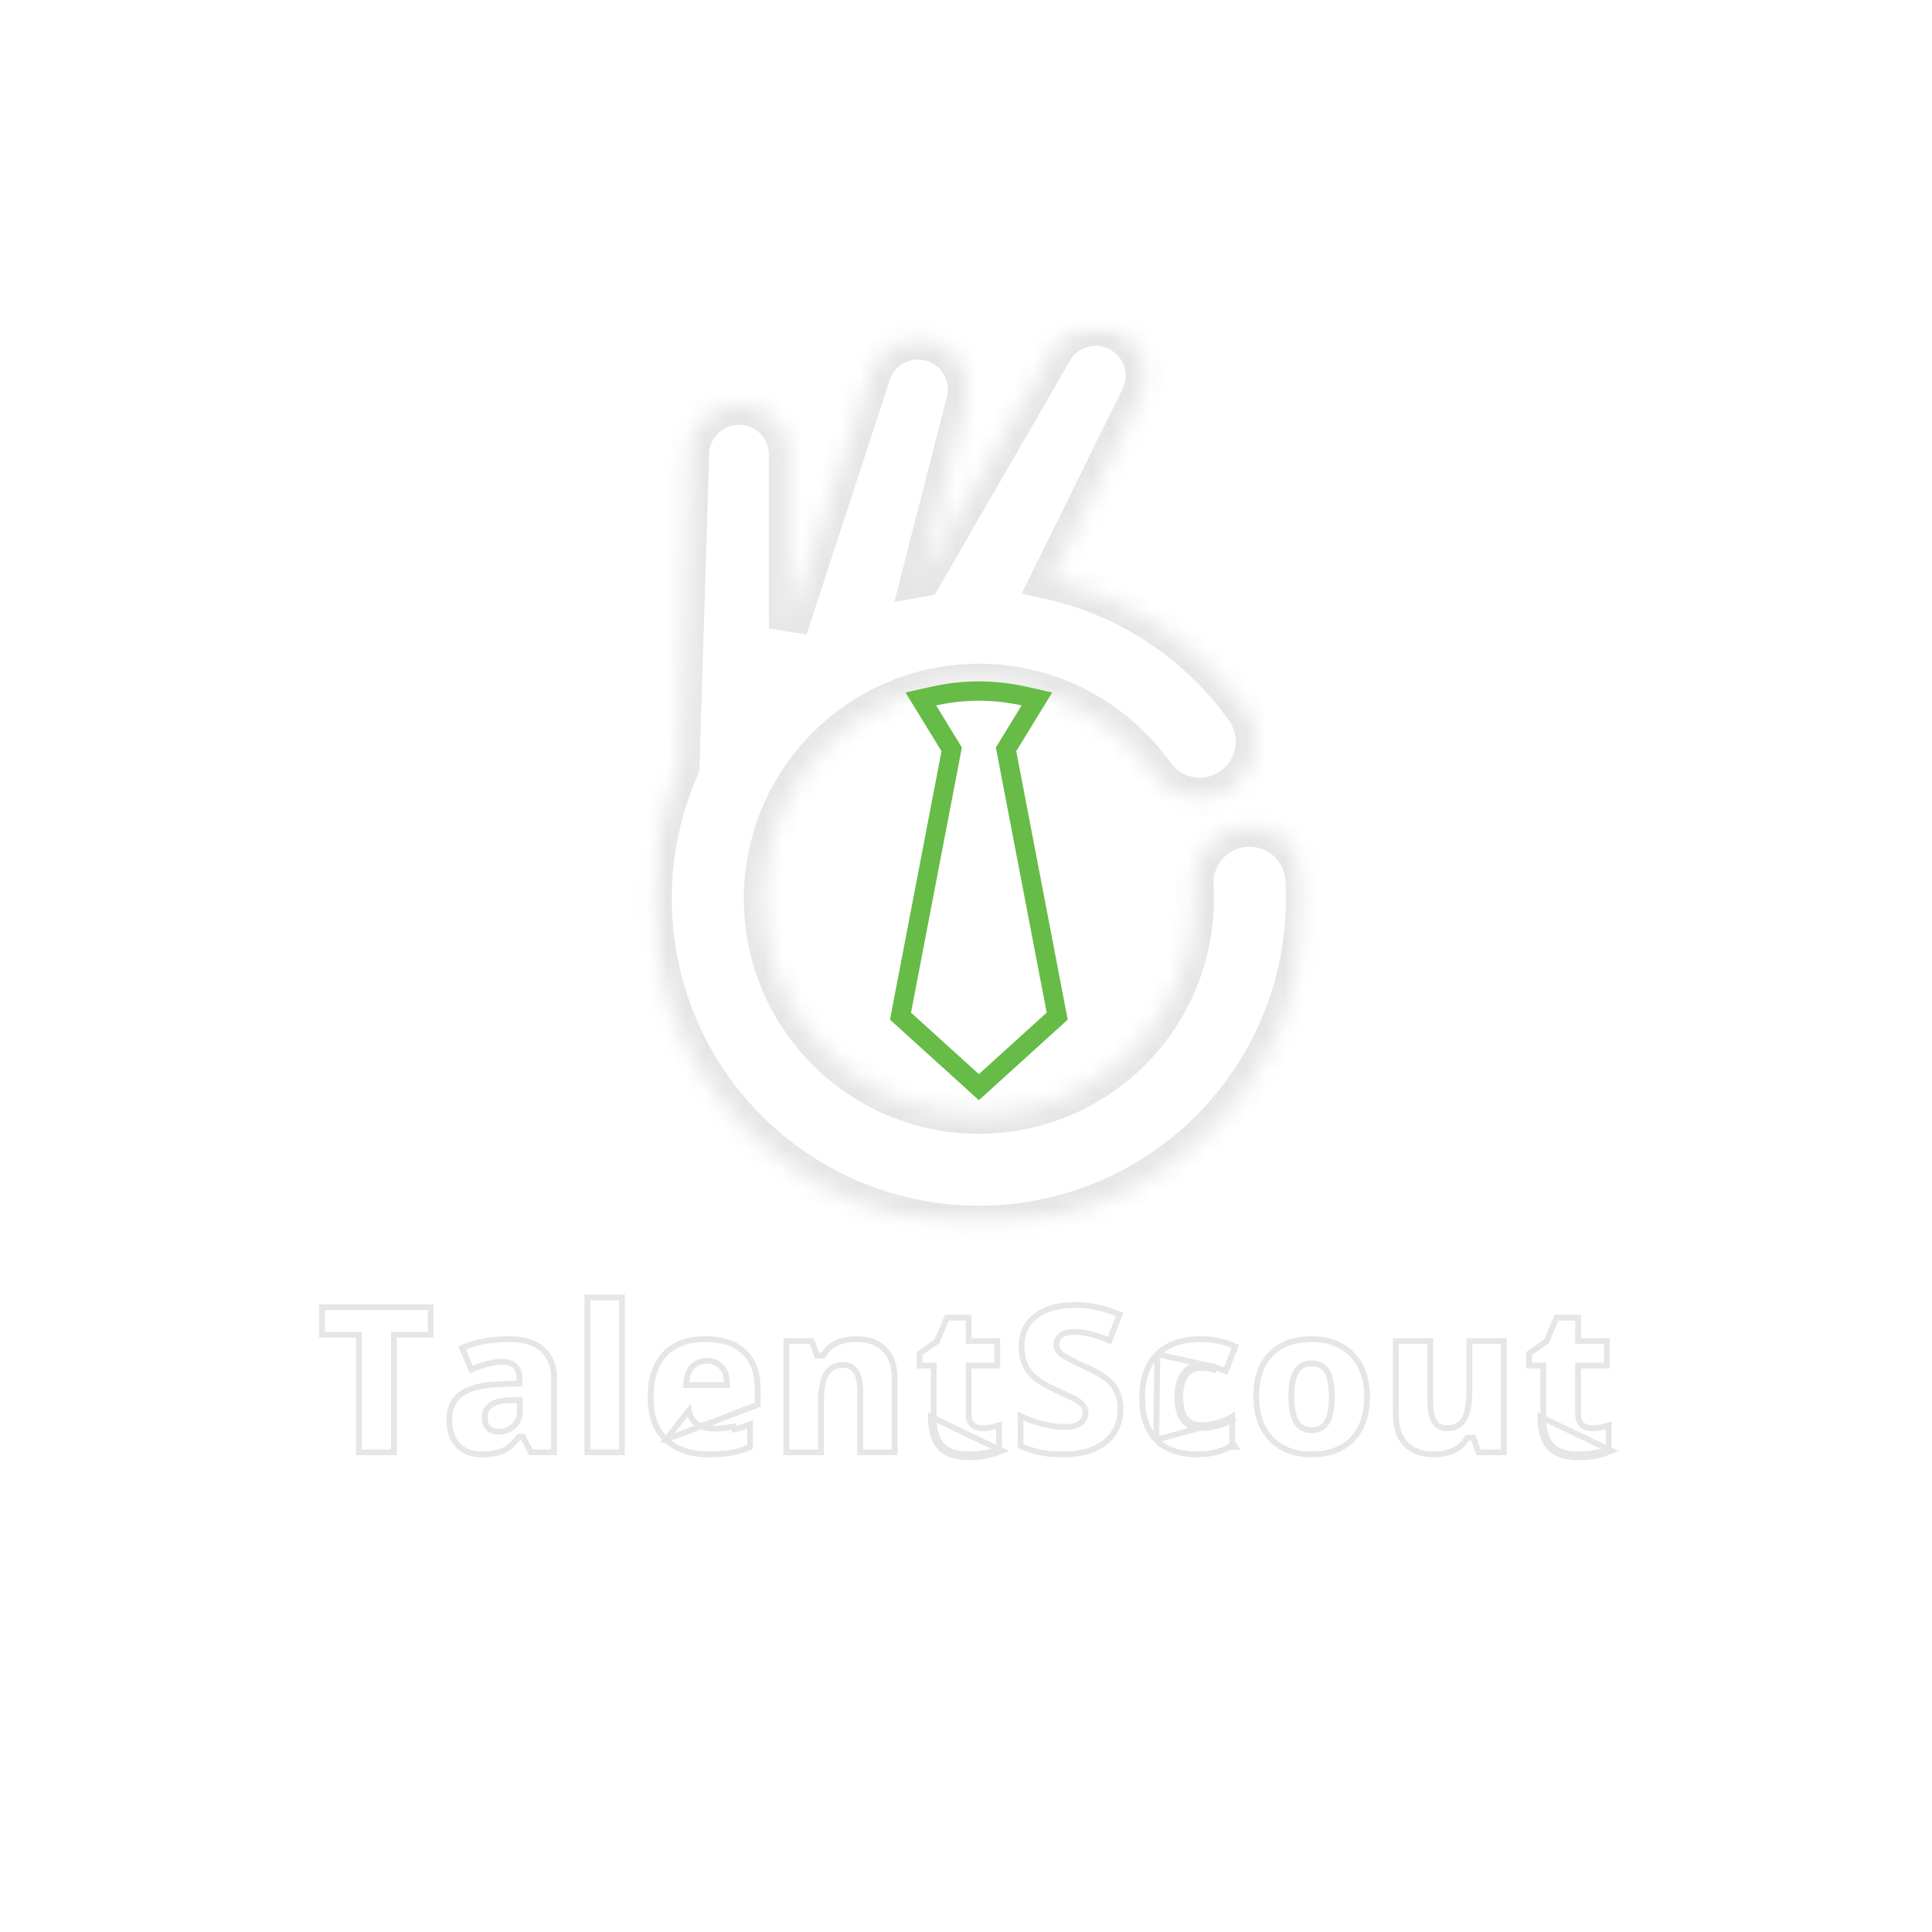 <svg width="100" height="100" viewBox="0 0 100 100" fill="none" xmlns="http://www.w3.org/2000/svg">
<mask id="mask0_17_460" style="mask-type:luminance" maskUnits="userSpaceOnUse" x="33" y="16" width="35" height="48">
<path d="M33.6 16.8H67.606V63.467H33.6V16.8Z" fill="white"/>
</mask>
<g mask="url(#mask0_17_460)">
<mask id="path-2-inside-1_17_460" fill="white">
<path d="M67.536 45.552C67.527 45.363 67.499 45.177 67.453 44.993C67.406 44.811 67.343 44.634 67.261 44.463C67.18 44.292 67.083 44.131 66.971 43.98C66.857 43.828 66.73 43.689 66.59 43.563C66.45 43.436 66.298 43.325 66.135 43.229C65.973 43.132 65.802 43.053 65.624 42.99C65.446 42.928 65.262 42.883 65.076 42.857C64.888 42.83 64.701 42.823 64.511 42.833C64.323 42.843 64.137 42.873 63.954 42.921C63.772 42.967 63.595 43.033 63.425 43.115C63.255 43.198 63.095 43.296 62.944 43.41C62.793 43.525 62.655 43.652 62.53 43.794C62.404 43.935 62.294 44.087 62.199 44.251C62.104 44.414 62.026 44.585 61.965 44.764C61.903 44.942 61.86 45.126 61.834 45.313C61.809 45.501 61.803 45.688 61.816 45.878C61.827 46.086 61.832 46.299 61.832 46.511C61.832 46.731 61.826 46.95 61.813 47.169C61.801 47.389 61.781 47.608 61.755 47.826C61.73 48.044 61.698 48.261 61.659 48.478C61.621 48.694 61.576 48.909 61.525 49.123C61.474 49.336 61.416 49.549 61.352 49.759C61.288 49.968 61.219 50.177 61.143 50.383C61.067 50.589 60.984 50.794 60.897 50.995C60.808 51.196 60.715 51.395 60.614 51.59C60.514 51.786 60.409 51.979 60.298 52.169C60.187 52.358 60.071 52.544 59.948 52.727C59.826 52.909 59.699 53.088 59.566 53.263C59.433 53.438 59.296 53.609 59.153 53.777C59.01 53.944 58.862 54.106 58.71 54.264C58.557 54.423 58.401 54.576 58.239 54.725C58.078 54.875 57.912 55.019 57.742 55.158C57.572 55.297 57.398 55.431 57.22 55.56C57.043 55.689 56.86 55.812 56.676 55.931C56.491 56.049 56.302 56.162 56.11 56.269C55.918 56.376 55.723 56.478 55.525 56.573C55.328 56.669 55.127 56.758 54.924 56.842C54.721 56.926 54.516 57.004 54.307 57.076C54.1 57.147 53.891 57.212 53.679 57.272C53.468 57.331 53.254 57.384 53.039 57.431C52.825 57.478 52.608 57.517 52.392 57.552C52.175 57.586 51.956 57.613 51.737 57.634C51.52 57.655 51.3 57.669 51.08 57.678C50.861 57.686 50.642 57.688 50.422 57.683C50.202 57.679 49.982 57.667 49.764 57.65C49.545 57.632 49.326 57.607 49.108 57.577C48.891 57.547 48.675 57.509 48.459 57.465C48.244 57.423 48.03 57.373 47.818 57.316C47.605 57.26 47.395 57.198 47.185 57.13C46.977 57.061 46.77 56.986 46.566 56.906C46.361 56.825 46.159 56.738 45.96 56.646C45.761 56.554 45.565 56.455 45.371 56.351C45.178 56.247 44.987 56.137 44.801 56.022C44.614 55.906 44.43 55.785 44.25 55.659C44.071 55.533 43.895 55.401 43.723 55.264C43.55 55.128 43.382 54.986 43.219 54.839C43.055 54.694 42.896 54.542 42.741 54.386C42.586 54.23 42.436 54.069 42.291 53.905C42.146 53.74 42.005 53.572 41.87 53.398C41.734 53.225 41.604 53.048 41.479 52.867C41.354 52.686 41.235 52.502 41.121 52.314C41.007 52.127 40.899 51.935 40.796 51.741C40.693 51.548 40.596 51.35 40.505 51.15C40.413 50.95 40.328 50.748 40.249 50.542C40.17 50.337 40.097 50.131 40.03 49.922C39.964 49.712 39.903 49.501 39.848 49.288C39.794 49.075 39.746 48.861 39.704 48.646C39.661 48.43 39.626 48.212 39.598 47.995C39.569 47.777 39.546 47.559 39.529 47.339C39.514 47.121 39.504 46.901 39.501 46.681C39.498 46.461 39.501 46.242 39.51 46.023C39.521 45.803 39.536 45.584 39.559 45.365C39.582 45.147 39.611 44.929 39.647 44.712C39.682 44.496 39.724 44.28 39.773 44.065C39.821 43.851 39.875 43.638 39.936 43.427C39.997 43.216 40.063 43.007 40.137 42.8C40.21 42.592 40.289 42.387 40.375 42.185C40.46 41.983 40.551 41.783 40.649 41.586C40.746 41.388 40.848 41.194 40.957 41.004C41.066 40.812 41.179 40.625 41.299 40.44C41.419 40.256 41.544 40.076 41.674 39.899C41.804 39.722 41.94 39.549 42.08 39.38C42.221 39.211 42.366 39.047 42.517 38.886C42.667 38.726 42.821 38.569 42.98 38.419C43.141 38.267 43.304 38.121 43.472 37.979C43.639 37.837 43.812 37.701 43.989 37.569C44.164 37.438 44.344 37.312 44.528 37.191C44.711 37.071 44.898 36.955 45.089 36.846C45.279 36.736 45.472 36.632 45.669 36.533C45.866 36.435 46.065 36.342 46.267 36.256C46.469 36.169 46.673 36.089 46.879 36.014C47.086 35.94 47.295 35.872 47.505 35.809C47.717 35.748 47.929 35.691 48.143 35.641C48.357 35.592 48.572 35.549 48.788 35.512C49.005 35.475 49.223 35.444 49.442 35.421C49.659 35.397 49.879 35.379 50.098 35.367C50.318 35.356 50.537 35.352 50.757 35.353C50.977 35.355 51.196 35.363 51.416 35.378C51.634 35.392 51.853 35.414 52.071 35.441C52.289 35.469 52.506 35.504 52.722 35.544C52.938 35.584 53.153 35.631 53.366 35.684C53.579 35.737 53.791 35.797 54 35.862C54.21 35.928 54.418 36 54.623 36.078C54.828 36.156 55.031 36.239 55.232 36.329C55.432 36.419 55.63 36.514 55.825 36.616C56.02 36.717 56.211 36.825 56.4 36.938C56.589 37.051 56.774 37.169 56.955 37.292C57.137 37.416 57.315 37.546 57.489 37.68C57.662 37.814 57.832 37.953 57.998 38.098C58.163 38.241 58.325 38.39 58.482 38.544C58.639 38.699 58.792 38.857 58.938 39.02C59.086 39.182 59.229 39.35 59.367 39.521C59.504 39.691 59.637 39.867 59.764 40.046C59.874 40.199 59.997 40.34 60.133 40.469C60.271 40.599 60.419 40.712 60.578 40.812C60.737 40.912 60.905 40.996 61.081 41.062C61.256 41.129 61.437 41.178 61.623 41.209C61.808 41.24 61.995 41.254 62.183 41.248C62.371 41.242 62.556 41.218 62.739 41.177C62.923 41.134 63.101 41.075 63.272 40.998C63.444 40.921 63.606 40.828 63.759 40.718C63.912 40.61 64.054 40.487 64.183 40.35C64.311 40.213 64.426 40.065 64.526 39.906C64.626 39.747 64.709 39.579 64.776 39.403C64.844 39.227 64.893 39.047 64.924 38.861C64.955 38.676 64.968 38.489 64.962 38.301C64.957 38.113 64.933 37.928 64.892 37.745C64.849 37.561 64.79 37.383 64.712 37.211C64.636 37.04 64.543 36.878 64.434 36.725C63.833 35.881 63.16 35.1 62.417 34.381C61.673 33.661 60.869 33.015 60.006 32.442C59.144 31.871 58.236 31.381 57.284 30.975C56.332 30.569 55.351 30.253 54.341 30.026L58.998 20.578C59.072 20.428 59.13 20.273 59.174 20.11C59.217 19.949 59.244 19.785 59.255 19.617C59.267 19.451 59.26 19.284 59.239 19.119C59.218 18.953 59.179 18.79 59.126 18.632C59.072 18.474 59.003 18.322 58.92 18.177C58.836 18.032 58.739 17.897 58.629 17.771C58.519 17.645 58.397 17.531 58.264 17.429C58.132 17.327 57.991 17.239 57.841 17.165C57.691 17.091 57.534 17.032 57.373 16.989C57.211 16.946 57.047 16.919 56.88 16.907C56.714 16.897 56.547 16.902 56.381 16.924C56.215 16.946 56.053 16.983 55.895 17.037C55.735 17.09 55.584 17.159 55.44 17.242C55.295 17.327 55.159 17.424 55.033 17.533C54.907 17.643 54.794 17.765 54.692 17.898C54.59 18.031 54.502 18.172 54.427 18.323L47.75 29.876L47.647 29.895L49.932 20.961C49.986 20.799 50.024 20.633 50.044 20.463C50.065 20.294 50.068 20.123 50.053 19.952C50.039 19.782 50.008 19.614 49.96 19.45C49.912 19.285 49.849 19.128 49.77 18.976C49.69 18.825 49.596 18.683 49.487 18.55C49.38 18.417 49.259 18.298 49.127 18.189C48.995 18.081 48.852 17.986 48.701 17.907C48.55 17.827 48.392 17.763 48.227 17.715C48.063 17.667 47.896 17.636 47.725 17.623C47.555 17.608 47.384 17.611 47.215 17.631C47.045 17.652 46.878 17.688 46.716 17.742C46.553 17.796 46.398 17.865 46.25 17.95C46.101 18.035 45.962 18.134 45.834 18.247C45.705 18.36 45.59 18.484 45.485 18.621C45.382 18.757 45.294 18.902 45.22 19.056C45.145 19.21 45.087 19.371 45.045 19.536L40.795 32.53V23.673C40.804 23.503 40.796 23.334 40.772 23.166C40.747 22.998 40.706 22.834 40.649 22.675C40.592 22.514 40.519 22.362 40.431 22.217C40.343 22.072 40.242 21.936 40.127 21.811C40.011 21.687 39.885 21.575 39.749 21.475C39.611 21.375 39.466 21.289 39.311 21.218C39.156 21.149 38.997 21.093 38.831 21.055C38.667 21.016 38.499 20.994 38.329 20.989C38.159 20.984 37.991 20.996 37.824 21.024C37.656 21.053 37.494 21.098 37.335 21.158C37.177 21.22 37.026 21.296 36.883 21.387C36.739 21.478 36.607 21.582 36.484 21.7C36.362 21.817 36.253 21.947 36.156 22.086C36.059 22.226 35.978 22.374 35.911 22.529C35.844 22.685 35.793 22.847 35.758 23.012C35.723 23.179 35.705 23.347 35.704 23.516L35.206 39.697C35.079 39.983 34.961 40.273 34.851 40.565C34.741 40.859 34.639 41.155 34.545 41.453C34.451 41.752 34.366 42.053 34.288 42.357C34.211 42.66 34.144 42.965 34.083 43.273C34.023 43.58 33.972 43.889 33.929 44.199C33.886 44.509 33.852 44.821 33.826 45.132C33.801 45.444 33.783 45.757 33.775 46.069C33.768 46.383 33.768 46.696 33.777 47.009C33.786 47.322 33.804 47.634 33.83 47.947C33.857 48.258 33.893 48.569 33.936 48.879C33.98 49.189 34.032 49.498 34.094 49.805C34.154 50.112 34.224 50.417 34.302 50.721C34.38 51.024 34.466 51.325 34.56 51.623C34.655 51.922 34.758 52.217 34.87 52.51C34.98 52.803 35.1 53.092 35.227 53.378C35.354 53.664 35.489 53.947 35.632 54.225C35.775 54.504 35.926 54.778 36.083 55.049C36.242 55.319 36.407 55.584 36.58 55.846C36.753 56.106 36.933 56.362 37.121 56.613C37.307 56.864 37.502 57.11 37.702 57.35C37.903 57.59 38.11 57.825 38.325 58.054C38.538 58.282 38.758 58.505 38.984 58.722C39.21 58.937 39.443 59.148 39.681 59.351C39.919 59.555 40.162 59.752 40.41 59.941C40.659 60.132 40.913 60.314 41.173 60.49C41.431 60.666 41.696 60.835 41.964 60.997C42.232 61.158 42.505 61.311 42.781 61.457C43.058 61.604 43.34 61.741 43.624 61.873C43.908 62.003 44.197 62.125 44.489 62.239C44.779 62.354 45.074 62.46 45.371 62.559C45.669 62.657 45.969 62.747 46.271 62.828C46.573 62.909 46.877 62.982 47.183 63.047C47.491 63.111 47.798 63.167 48.107 63.214C48.417 63.262 48.728 63.301 49.039 63.331C49.351 63.361 49.663 63.383 49.976 63.396C50.288 63.408 50.602 63.412 50.914 63.408C51.228 63.403 51.541 63.39 51.853 63.367C52.166 63.346 52.477 63.315 52.787 63.276C53.098 63.236 53.407 63.188 53.716 63.132C54.023 63.076 54.329 63.01 54.634 62.937C54.938 62.863 55.241 62.782 55.539 62.691C55.84 62.601 56.136 62.503 56.431 62.396C56.726 62.288 57.017 62.174 57.304 62.051C57.593 61.928 57.877 61.797 58.157 61.658C58.438 61.52 58.715 61.373 58.987 61.218C59.259 61.064 59.528 60.903 59.792 60.733C60.055 60.564 60.313 60.388 60.567 60.205C60.821 60.022 61.069 59.831 61.312 59.633C61.555 59.436 61.793 59.232 62.025 59.022C62.256 58.811 62.482 58.594 62.702 58.372C62.922 58.149 63.135 57.919 63.342 57.685C63.549 57.45 63.75 57.209 63.943 56.963C64.136 56.717 64.324 56.466 64.503 56.209C64.683 55.953 64.855 55.691 65.021 55.426C65.185 55.16 65.343 54.889 65.494 54.614C65.644 54.34 65.785 54.061 65.921 53.779C66.055 53.496 66.182 53.21 66.3 52.919C66.419 52.63 66.53 52.337 66.632 52.041C66.734 51.746 66.829 51.448 66.915 51.147C67.001 50.844 67.078 50.541 67.147 50.236C67.216 49.931 67.276 49.624 67.328 49.315C67.38 49.006 67.424 48.697 67.458 48.385C67.493 48.074 67.519 47.762 67.536 47.45C67.554 47.137 67.562 46.824 67.562 46.511C67.562 46.189 67.555 45.87 67.536 45.552Z"/>
</mask>
<path d="M67.536 45.552C67.527 45.363 67.499 45.177 67.453 44.993C67.406 44.811 67.343 44.634 67.261 44.463C67.18 44.292 67.083 44.131 66.971 43.98C66.857 43.828 66.73 43.689 66.59 43.563C66.45 43.436 66.298 43.325 66.135 43.229C65.973 43.132 65.802 43.053 65.624 42.99C65.446 42.928 65.262 42.883 65.076 42.857C64.888 42.83 64.701 42.823 64.511 42.833C64.323 42.843 64.137 42.873 63.954 42.921C63.772 42.967 63.595 43.033 63.425 43.115C63.255 43.198 63.095 43.296 62.944 43.41C62.793 43.525 62.655 43.652 62.53 43.794C62.404 43.935 62.294 44.087 62.199 44.251C62.104 44.414 62.026 44.585 61.965 44.764C61.903 44.942 61.86 45.126 61.834 45.313C61.809 45.501 61.803 45.688 61.816 45.878C61.827 46.086 61.832 46.299 61.832 46.511C61.832 46.731 61.826 46.95 61.813 47.169C61.801 47.389 61.781 47.608 61.755 47.826C61.73 48.044 61.698 48.261 61.659 48.478C61.621 48.694 61.576 48.909 61.525 49.123C61.474 49.336 61.416 49.549 61.352 49.759C61.288 49.968 61.219 50.177 61.143 50.383C61.067 50.589 60.984 50.794 60.897 50.995C60.808 51.196 60.715 51.395 60.614 51.59C60.514 51.786 60.409 51.979 60.298 52.169C60.187 52.358 60.071 52.544 59.948 52.727C59.826 52.909 59.699 53.088 59.566 53.263C59.433 53.438 59.296 53.609 59.153 53.777C59.01 53.944 58.862 54.106 58.71 54.264C58.557 54.423 58.401 54.576 58.239 54.725C58.078 54.875 57.912 55.019 57.742 55.158C57.572 55.297 57.398 55.431 57.22 55.56C57.043 55.689 56.86 55.812 56.676 55.931C56.491 56.049 56.302 56.162 56.11 56.269C55.918 56.376 55.723 56.478 55.525 56.573C55.328 56.669 55.127 56.758 54.924 56.842C54.721 56.926 54.516 57.004 54.307 57.076C54.1 57.147 53.891 57.212 53.679 57.272C53.468 57.331 53.254 57.384 53.039 57.431C52.825 57.478 52.608 57.517 52.392 57.552C52.175 57.586 51.956 57.613 51.737 57.634C51.52 57.655 51.3 57.669 51.08 57.678C50.861 57.686 50.642 57.688 50.422 57.683C50.202 57.679 49.982 57.667 49.764 57.65C49.545 57.632 49.326 57.607 49.108 57.577C48.891 57.547 48.675 57.509 48.459 57.465C48.244 57.423 48.03 57.373 47.818 57.316C47.605 57.26 47.395 57.198 47.185 57.13C46.977 57.061 46.77 56.986 46.566 56.906C46.361 56.825 46.159 56.738 45.96 56.646C45.761 56.554 45.565 56.455 45.371 56.351C45.178 56.247 44.987 56.137 44.801 56.022C44.614 55.906 44.43 55.785 44.25 55.659C44.071 55.533 43.895 55.401 43.723 55.264C43.55 55.128 43.382 54.986 43.219 54.839C43.055 54.694 42.896 54.542 42.741 54.386C42.586 54.23 42.436 54.069 42.291 53.905C42.146 53.74 42.005 53.572 41.87 53.398C41.734 53.225 41.604 53.048 41.479 52.867C41.354 52.686 41.235 52.502 41.121 52.314C41.007 52.127 40.899 51.935 40.796 51.741C40.693 51.548 40.596 51.35 40.505 51.15C40.413 50.95 40.328 50.748 40.249 50.542C40.17 50.337 40.097 50.131 40.03 49.922C39.964 49.712 39.903 49.501 39.848 49.288C39.794 49.075 39.746 48.861 39.704 48.646C39.661 48.43 39.626 48.212 39.598 47.995C39.569 47.777 39.546 47.559 39.529 47.339C39.514 47.121 39.504 46.901 39.501 46.681C39.498 46.461 39.501 46.242 39.51 46.023C39.521 45.803 39.536 45.584 39.559 45.365C39.582 45.147 39.611 44.929 39.647 44.712C39.682 44.496 39.724 44.28 39.773 44.065C39.821 43.851 39.875 43.638 39.936 43.427C39.997 43.216 40.063 43.007 40.137 42.8C40.21 42.592 40.289 42.387 40.375 42.185C40.46 41.983 40.551 41.783 40.649 41.586C40.746 41.388 40.848 41.194 40.957 41.004C41.066 40.812 41.179 40.625 41.299 40.44C41.419 40.256 41.544 40.076 41.674 39.899C41.804 39.722 41.94 39.549 42.08 39.38C42.221 39.211 42.366 39.047 42.517 38.886C42.667 38.726 42.821 38.569 42.98 38.419C43.141 38.267 43.304 38.121 43.472 37.979C43.639 37.837 43.812 37.701 43.989 37.569C44.164 37.438 44.344 37.312 44.528 37.191C44.711 37.071 44.898 36.955 45.089 36.846C45.279 36.736 45.472 36.632 45.669 36.533C45.866 36.435 46.065 36.342 46.267 36.256C46.469 36.169 46.673 36.089 46.879 36.014C47.086 35.94 47.295 35.872 47.505 35.809C47.717 35.748 47.929 35.691 48.143 35.641C48.357 35.592 48.572 35.549 48.788 35.512C49.005 35.475 49.223 35.444 49.442 35.421C49.659 35.397 49.879 35.379 50.098 35.367C50.318 35.356 50.537 35.352 50.757 35.353C50.977 35.355 51.196 35.363 51.416 35.378C51.634 35.392 51.853 35.414 52.071 35.441C52.289 35.469 52.506 35.504 52.722 35.544C52.938 35.584 53.153 35.631 53.366 35.684C53.579 35.737 53.791 35.797 54 35.862C54.21 35.928 54.418 36 54.623 36.078C54.828 36.156 55.031 36.239 55.232 36.329C55.432 36.419 55.63 36.514 55.825 36.616C56.02 36.717 56.211 36.825 56.4 36.938C56.589 37.051 56.774 37.169 56.955 37.292C57.137 37.416 57.315 37.546 57.489 37.68C57.662 37.814 57.832 37.953 57.998 38.098C58.163 38.241 58.325 38.39 58.482 38.544C58.639 38.699 58.792 38.857 58.938 39.02C59.086 39.182 59.229 39.35 59.367 39.521C59.504 39.691 59.637 39.867 59.764 40.046C59.874 40.199 59.997 40.34 60.133 40.469C60.271 40.599 60.419 40.712 60.578 40.812C60.737 40.912 60.905 40.996 61.081 41.062C61.256 41.129 61.437 41.178 61.623 41.209C61.808 41.24 61.995 41.254 62.183 41.248C62.371 41.242 62.556 41.218 62.739 41.177C62.923 41.134 63.101 41.075 63.272 40.998C63.444 40.921 63.606 40.828 63.759 40.718C63.912 40.61 64.054 40.487 64.183 40.35C64.311 40.213 64.426 40.065 64.526 39.906C64.626 39.747 64.709 39.579 64.776 39.403C64.844 39.227 64.893 39.047 64.924 38.861C64.955 38.676 64.968 38.489 64.962 38.301C64.957 38.113 64.933 37.928 64.892 37.745C64.849 37.561 64.79 37.383 64.712 37.211C64.636 37.04 64.543 36.878 64.434 36.725C63.833 35.881 63.16 35.1 62.417 34.381C61.673 33.661 60.869 33.015 60.006 32.442C59.144 31.871 58.236 31.381 57.284 30.975C56.332 30.569 55.351 30.253 54.341 30.026L58.998 20.578C59.072 20.428 59.13 20.273 59.174 20.11C59.217 19.949 59.244 19.785 59.255 19.617C59.267 19.451 59.26 19.284 59.239 19.119C59.218 18.953 59.179 18.79 59.126 18.632C59.072 18.474 59.003 18.322 58.92 18.177C58.836 18.032 58.739 17.897 58.629 17.771C58.519 17.645 58.397 17.531 58.264 17.429C58.132 17.327 57.991 17.239 57.841 17.165C57.691 17.091 57.534 17.032 57.373 16.989C57.211 16.946 57.047 16.919 56.88 16.907C56.714 16.897 56.547 16.902 56.381 16.924C56.215 16.946 56.053 16.983 55.895 17.037C55.735 17.09 55.584 17.159 55.44 17.242C55.295 17.327 55.159 17.424 55.033 17.533C54.907 17.643 54.794 17.765 54.692 17.898C54.59 18.031 54.502 18.172 54.427 18.323L47.75 29.876L47.647 29.895L49.932 20.961C49.986 20.799 50.024 20.633 50.044 20.463C50.065 20.294 50.068 20.123 50.053 19.952C50.039 19.782 50.008 19.614 49.96 19.45C49.912 19.285 49.849 19.128 49.77 18.976C49.69 18.825 49.596 18.683 49.487 18.55C49.38 18.417 49.259 18.298 49.127 18.189C48.995 18.081 48.852 17.986 48.701 17.907C48.55 17.827 48.392 17.763 48.227 17.715C48.063 17.667 47.896 17.636 47.725 17.623C47.555 17.608 47.384 17.611 47.215 17.631C47.045 17.652 46.878 17.688 46.716 17.742C46.553 17.796 46.398 17.865 46.25 17.95C46.101 18.035 45.962 18.134 45.834 18.247C45.705 18.36 45.59 18.484 45.485 18.621C45.382 18.757 45.294 18.902 45.22 19.056C45.145 19.21 45.087 19.371 45.045 19.536L40.795 32.53V23.673C40.804 23.503 40.796 23.334 40.772 23.166C40.747 22.998 40.706 22.834 40.649 22.675C40.592 22.514 40.519 22.362 40.431 22.217C40.343 22.072 40.242 21.936 40.127 21.811C40.011 21.687 39.885 21.575 39.749 21.475C39.611 21.375 39.466 21.289 39.311 21.218C39.156 21.149 38.997 21.093 38.831 21.055C38.667 21.016 38.499 20.994 38.329 20.989C38.159 20.984 37.991 20.996 37.824 21.024C37.656 21.053 37.494 21.098 37.335 21.158C37.177 21.22 37.026 21.296 36.883 21.387C36.739 21.478 36.607 21.582 36.484 21.7C36.362 21.817 36.253 21.947 36.156 22.086C36.059 22.226 35.978 22.374 35.911 22.529C35.844 22.685 35.793 22.847 35.758 23.012C35.723 23.179 35.705 23.347 35.704 23.516L35.206 39.697C35.079 39.983 34.961 40.273 34.851 40.565C34.741 40.859 34.639 41.155 34.545 41.453C34.451 41.752 34.366 42.053 34.288 42.357C34.211 42.66 34.144 42.965 34.083 43.273C34.023 43.58 33.972 43.889 33.929 44.199C33.886 44.509 33.852 44.821 33.826 45.132C33.801 45.444 33.783 45.757 33.775 46.069C33.768 46.383 33.768 46.696 33.777 47.009C33.786 47.322 33.804 47.634 33.83 47.947C33.857 48.258 33.893 48.569 33.936 48.879C33.98 49.189 34.032 49.498 34.094 49.805C34.154 50.112 34.224 50.417 34.302 50.721C34.38 51.024 34.466 51.325 34.56 51.623C34.655 51.922 34.758 52.217 34.87 52.51C34.98 52.803 35.1 53.092 35.227 53.378C35.354 53.664 35.489 53.947 35.632 54.225C35.775 54.504 35.926 54.778 36.083 55.049C36.242 55.319 36.407 55.584 36.58 55.846C36.753 56.106 36.933 56.362 37.121 56.613C37.307 56.864 37.502 57.11 37.702 57.35C37.903 57.59 38.11 57.825 38.325 58.054C38.538 58.282 38.758 58.505 38.984 58.722C39.21 58.937 39.443 59.148 39.681 59.351C39.919 59.555 40.162 59.752 40.41 59.941C40.659 60.132 40.913 60.314 41.173 60.49C41.431 60.666 41.696 60.835 41.964 60.997C42.232 61.158 42.505 61.311 42.781 61.457C43.058 61.604 43.34 61.741 43.624 61.873C43.908 62.003 44.197 62.125 44.489 62.239C44.779 62.354 45.074 62.46 45.371 62.559C45.669 62.657 45.969 62.747 46.271 62.828C46.573 62.909 46.877 62.982 47.183 63.047C47.491 63.111 47.798 63.167 48.107 63.214C48.417 63.262 48.728 63.301 49.039 63.331C49.351 63.361 49.663 63.383 49.976 63.396C50.288 63.408 50.602 63.412 50.914 63.408C51.228 63.403 51.541 63.39 51.853 63.367C52.166 63.346 52.477 63.315 52.787 63.276C53.098 63.236 53.407 63.188 53.716 63.132C54.023 63.076 54.329 63.01 54.634 62.937C54.938 62.863 55.241 62.782 55.539 62.691C55.84 62.601 56.136 62.503 56.431 62.396C56.726 62.288 57.017 62.174 57.304 62.051C57.593 61.928 57.877 61.797 58.157 61.658C58.438 61.52 58.715 61.373 58.987 61.218C59.259 61.064 59.528 60.903 59.792 60.733C60.055 60.564 60.313 60.388 60.567 60.205C60.821 60.022 61.069 59.831 61.312 59.633C61.555 59.436 61.793 59.232 62.025 59.022C62.256 58.811 62.482 58.594 62.702 58.372C62.922 58.149 63.135 57.919 63.342 57.685C63.549 57.45 63.75 57.209 63.943 56.963C64.136 56.717 64.324 56.466 64.503 56.209C64.683 55.953 64.855 55.691 65.021 55.426C65.185 55.16 65.343 54.889 65.494 54.614C65.644 54.34 65.785 54.061 65.921 53.779C66.055 53.496 66.182 53.21 66.3 52.919C66.419 52.63 66.53 52.337 66.632 52.041C66.734 51.746 66.829 51.448 66.915 51.147C67.001 50.844 67.078 50.541 67.147 50.236C67.216 49.931 67.276 49.624 67.328 49.315C67.38 49.006 67.424 48.697 67.458 48.385C67.493 48.074 67.519 47.762 67.536 47.45C67.554 47.137 67.562 46.824 67.562 46.511C67.562 46.189 67.555 45.87 67.536 45.552Z" stroke="#E6E6E6" stroke-width="2" mask="url(#path-2-inside-1_17_460)"/>
</g>
<path d="M50.665 35.768L50.664 35.768C49.88 35.769 49.108 35.855 48.344 36.025L47.661 36.178L48.027 36.775L49.259 38.786L46.663 52.319L46.61 52.595L46.818 52.784L50.33 55.967L50.666 56.272L51.002 55.967L54.513 52.784L54.721 52.595L54.668 52.319L52.073 38.786L53.305 36.774L53.67 36.178L52.987 36.025C52.222 35.855 51.449 35.769 50.665 35.768Z" stroke="#66BC46"/>
<path d="M20.389 69.237V75.17H18.577V69.237V69.087H18.427H16.669V67.657H22.289V69.087H20.539H20.389V69.237Z" stroke="#E6E6E6" stroke-width="0.3"/>
<path d="M28.68 71.349V75.17H27.476L27.113 74.452L27.072 74.37H26.98H26.938H26.866L26.821 74.426C26.549 74.762 26.282 74.982 26.019 75.099C25.753 75.215 25.397 75.278 24.946 75.278C24.408 75.278 24.002 75.118 23.709 74.812C23.415 74.504 23.259 74.063 23.259 73.47C23.259 72.865 23.465 72.436 23.866 72.155L23.866 72.155C24.283 71.862 24.9 71.688 25.735 71.649L26.746 71.62L26.892 71.616V71.47V71.382C26.892 71.11 26.825 70.878 26.665 70.715C26.504 70.551 26.274 70.483 26.005 70.483C25.564 70.483 25.027 70.621 24.399 70.886L23.912 69.775C24.57 69.469 25.394 69.312 26.388 69.312C27.141 69.312 27.702 69.499 28.091 69.852L28.091 69.852C28.479 70.201 28.68 70.694 28.68 71.349ZM26.9 72.616V72.459L26.744 72.466L26.265 72.487C25.907 72.5 25.614 72.572 25.407 72.724C25.191 72.883 25.088 73.114 25.088 73.395C25.088 73.607 25.145 73.793 25.284 73.923C25.422 74.052 25.614 74.103 25.834 74.103C26.12 74.103 26.372 74.011 26.58 73.823C26.794 73.633 26.9 73.383 26.9 73.087V72.616Z" stroke="#E6E6E6" stroke-width="0.3"/>
<path d="M32.189 75.17H30.401V67.157H32.189V75.17Z" stroke="#E6E6E6" stroke-width="0.3"/>
<path d="M34.467 74.516L34.468 74.516C34.99 75.018 35.73 75.278 36.709 75.278C37.189 75.278 37.595 75.245 37.931 75.181L37.933 75.181L37.933 75.181C38.239 75.125 38.536 75.028 38.826 74.889V73.713C38.539 73.835 38.267 73.925 38.009 73.983C38.009 73.983 38.009 73.983 38.009 73.983L37.976 73.837C37.668 73.906 37.33 73.941 36.964 73.941C36.56 73.941 36.243 73.845 36.009 73.653C35.812 73.491 35.692 73.276 35.652 73.007L34.467 74.516ZM34.467 74.516C33.946 74.016 33.676 73.296 33.676 72.332C33.676 71.335 33.928 70.594 34.41 70.086L34.41 70.085C34.891 69.576 35.585 69.312 36.514 69.312C37.398 69.312 38.06 69.542 38.523 69.983C38.981 70.421 39.222 71.063 39.222 71.928V72.707L34.467 74.516ZM35.531 71.528L35.517 71.691H35.68H37.476H37.63L37.626 71.537C37.617 71.218 37.525 70.949 37.337 70.744L37.226 70.845L37.337 70.744C37.147 70.534 36.892 70.433 36.589 70.433C36.309 70.433 36.066 70.523 35.87 70.706L35.972 70.816L35.87 70.705C35.666 70.893 35.559 71.177 35.531 71.528Z" stroke="#E6E6E6" stroke-width="0.3"/>
<path d="M46.311 71.382V75.17H44.524V72.02C44.524 71.608 44.465 71.273 44.329 71.034L44.199 71.107L44.33 71.034C44.186 70.777 43.947 70.649 43.64 70.649C43.239 70.649 42.93 70.815 42.743 71.151L42.743 71.151C42.566 71.469 42.49 71.984 42.49 72.67V75.17H40.703V69.416H42.022L42.249 70.065L42.284 70.166H42.39H42.515H42.599L42.643 70.095C42.804 69.835 43.026 69.641 43.314 69.511C43.609 69.379 43.95 69.312 44.34 69.312C44.979 69.312 45.457 69.496 45.795 69.849L45.795 69.849C46.132 70.2 46.311 70.704 46.311 71.382Z" stroke="#E6E6E6" stroke-width="0.3"/>
<path d="M51.054 75.349L51.025 75.202C50.78 75.252 50.493 75.278 50.159 75.278C49.479 75.278 49.024 75.111 48.754 74.811C48.48 74.507 48.33 74.022 48.33 73.328V70.832V70.682H48.179H47.596V70.06L48.462 69.446L48.497 69.422L48.513 69.383L49.016 68.203H50.134V69.266V69.416H50.284H51.617V70.682H50.284H50.134V70.832V73.187C50.134 73.404 50.186 73.595 50.317 73.731C50.45 73.868 50.637 73.924 50.85 73.924C51.102 73.924 51.389 73.873 51.709 73.774V74.991C51.469 75.088 51.241 75.158 51.025 75.202L51.054 75.349ZM51.054 75.349C51.31 75.297 51.577 75.21 51.859 75.091L48.179 73.328C48.179 74.04 48.334 74.568 48.642 74.912C48.952 75.256 49.459 75.428 50.159 75.428C50.5 75.428 50.798 75.401 51.054 75.349Z" stroke="#E6E6E6" stroke-width="0.3"/>
<path d="M55.747 72.481C55.604 72.39 55.246 72.218 54.687 71.967C54.184 71.739 53.817 71.522 53.577 71.319C53.34 71.113 53.165 70.881 53.05 70.622C52.937 70.365 52.879 70.054 52.879 69.683C52.879 69.005 53.122 68.49 53.604 68.118C54.094 67.743 54.779 67.545 55.675 67.545C56.418 67.545 57.176 67.708 57.953 68.037L57.418 69.386C56.736 69.09 56.132 68.937 55.608 68.937C55.324 68.937 55.086 68.987 54.921 69.114C54.764 69.233 54.675 69.393 54.675 69.587C54.675 69.8 54.788 69.977 54.971 70.118L54.971 70.118L54.972 70.119C55.063 70.187 55.221 70.278 55.436 70.388C55.654 70.5 55.939 70.637 56.292 70.798L56.293 70.798C56.956 71.097 57.395 71.41 57.634 71.727C57.872 72.044 57.996 72.448 57.996 72.949C57.996 73.406 57.879 73.808 57.65 74.159L57.65 74.159C57.422 74.507 57.092 74.781 56.651 74.979L56.651 74.979C56.213 75.177 55.693 75.278 55.088 75.278C54.571 75.278 54.145 75.242 53.806 75.173C53.495 75.106 53.168 74.997 52.825 74.841V73.295C53.169 73.457 53.525 73.587 53.89 73.686L53.891 73.686C54.337 73.803 54.749 73.862 55.129 73.862C55.454 73.862 55.723 73.807 55.906 73.67C56.088 73.535 56.188 73.352 56.188 73.128C56.188 72.993 56.15 72.87 56.072 72.762L56.072 72.761C55.997 72.659 55.884 72.567 55.747 72.481ZM55.747 72.481C55.747 72.481 55.747 72.481 55.747 72.481L55.667 72.608L55.746 72.48C55.746 72.48 55.747 72.481 55.747 72.481Z" stroke="#E6E6E6" stroke-width="0.3"/>
<path d="M59.905 70.097L59.905 70.097L59.905 70.097C59.388 70.611 59.12 71.347 59.12 72.324C59.12 73.299 59.368 74.026 59.845 74.525L59.905 70.097ZM59.905 70.097C60.421 69.581 61.164 69.312 62.153 69.312C62.785 69.312 63.383 69.44 63.945 69.695L63.441 70.964C63.238 70.881 63.047 70.812 62.869 70.756L62.868 70.756M59.905 70.097L62.868 70.756M62.868 70.756C62.639 70.685 62.401 70.649 62.153 70.649C61.77 70.649 61.462 70.803 61.247 71.109M62.868 70.756L62.824 70.899C62.609 70.832 62.386 70.799 62.153 70.799C61.817 70.799 61.555 70.931 61.37 71.195C61.183 71.46 61.091 71.831 61.091 72.312C61.091 73.281 61.449 73.766 62.166 73.766C62.725 73.766 63.262 73.619 63.778 73.323V73.495M63.778 73.495C63.264 73.775 62.726 73.916 62.166 73.916C61.77 73.916 61.452 73.78 61.239 73.492C61.032 73.212 60.941 72.811 60.941 72.312C60.941 71.815 61.036 71.408 61.247 71.109M63.778 73.495C63.828 73.468 63.878 73.439 63.928 73.409L59.845 74.525C60.318 75.019 61.025 75.278 61.991 75.278C62.69 75.278 63.283 75.12 63.778 74.809M63.778 73.495V74.809M61.247 71.109L61.37 71.195L61.247 71.109C61.247 71.109 61.247 71.109 61.247 71.109ZM63.778 74.809C63.801 74.795 63.823 74.781 63.845 74.766L63.928 74.891H63.778V74.809Z" stroke="#E6E6E6" stroke-width="0.3"/>
<path d="M70.002 74.495L70.002 74.495C69.506 75.012 68.805 75.278 67.877 75.278C66.99 75.278 66.3 75.007 65.789 74.475C65.281 73.942 65.019 73.216 65.019 72.278C65.019 71.32 65.277 70.597 65.776 70.087L65.776 70.087C66.274 69.576 66.978 69.312 67.91 69.312C68.482 69.312 68.981 69.434 69.413 69.672C69.841 69.91 70.172 70.251 70.407 70.698L70.407 70.698C70.64 71.143 70.76 71.668 70.76 72.278C70.76 73.243 70.501 73.975 70.002 74.495ZM66.84 72.278C66.84 72.81 66.909 73.235 67.064 73.538C67.145 73.697 67.256 73.822 67.401 73.906C67.545 73.99 67.713 74.028 67.898 74.028C68.081 74.028 68.248 73.99 68.39 73.906C68.533 73.821 68.642 73.695 68.72 73.536C68.868 73.234 68.935 72.81 68.935 72.278C68.935 71.753 68.866 71.336 68.715 71.043C68.636 70.889 68.526 70.767 68.382 70.685C68.24 70.603 68.073 70.566 67.889 70.566C67.708 70.566 67.543 70.603 67.4 70.683C67.258 70.764 67.147 70.885 67.066 71.037C66.909 71.331 66.84 71.751 66.84 72.278Z" stroke="#E6E6E6" stroke-width="0.3"/>
<path d="M72.246 73.212V69.416H74.033V72.574C74.033 72.978 74.089 73.307 74.218 73.542L74.219 73.543C74.362 73.799 74.6 73.924 74.904 73.924C75.103 73.924 75.282 73.885 75.436 73.8C75.592 73.715 75.713 73.588 75.802 73.425C75.977 73.106 76.054 72.594 76.054 71.916V69.416H77.841V75.17H76.523L76.296 74.516L76.26 74.416H76.154H76.033H75.95L75.906 74.486C75.747 74.738 75.525 74.933 75.235 75.072C74.948 75.207 74.605 75.278 74.204 75.278C73.567 75.278 73.092 75.095 72.758 74.746C72.423 74.393 72.246 73.888 72.246 73.212Z" stroke="#E6E6E6" stroke-width="0.3"/>
<path d="M82.606 75.349L82.576 75.202C82.331 75.252 82.044 75.278 81.71 75.278C81.03 75.278 80.575 75.111 80.305 74.811C80.031 74.507 79.88 74.022 79.88 73.328V70.832V70.682H79.731H79.147V70.06L80.013 69.446L80.048 69.422L80.064 69.383L80.567 68.203H81.685V69.266V69.416H81.835H83.168V70.682H81.835H81.685V70.832V73.187C81.685 73.404 81.737 73.595 81.868 73.731C82 73.868 82.188 73.924 82.401 73.924C82.653 73.924 82.94 73.873 83.26 73.774V74.991C83.02 75.088 82.792 75.158 82.576 75.202L82.606 75.349ZM82.606 75.349C82.861 75.297 83.128 75.21 83.41 75.091L79.731 73.328C79.731 74.04 79.885 74.568 80.193 74.912C80.503 75.256 81.01 75.428 81.71 75.428C82.051 75.428 82.349 75.401 82.606 75.349Z" stroke="#E6E6E6" stroke-width="0.3"/>
</svg>

